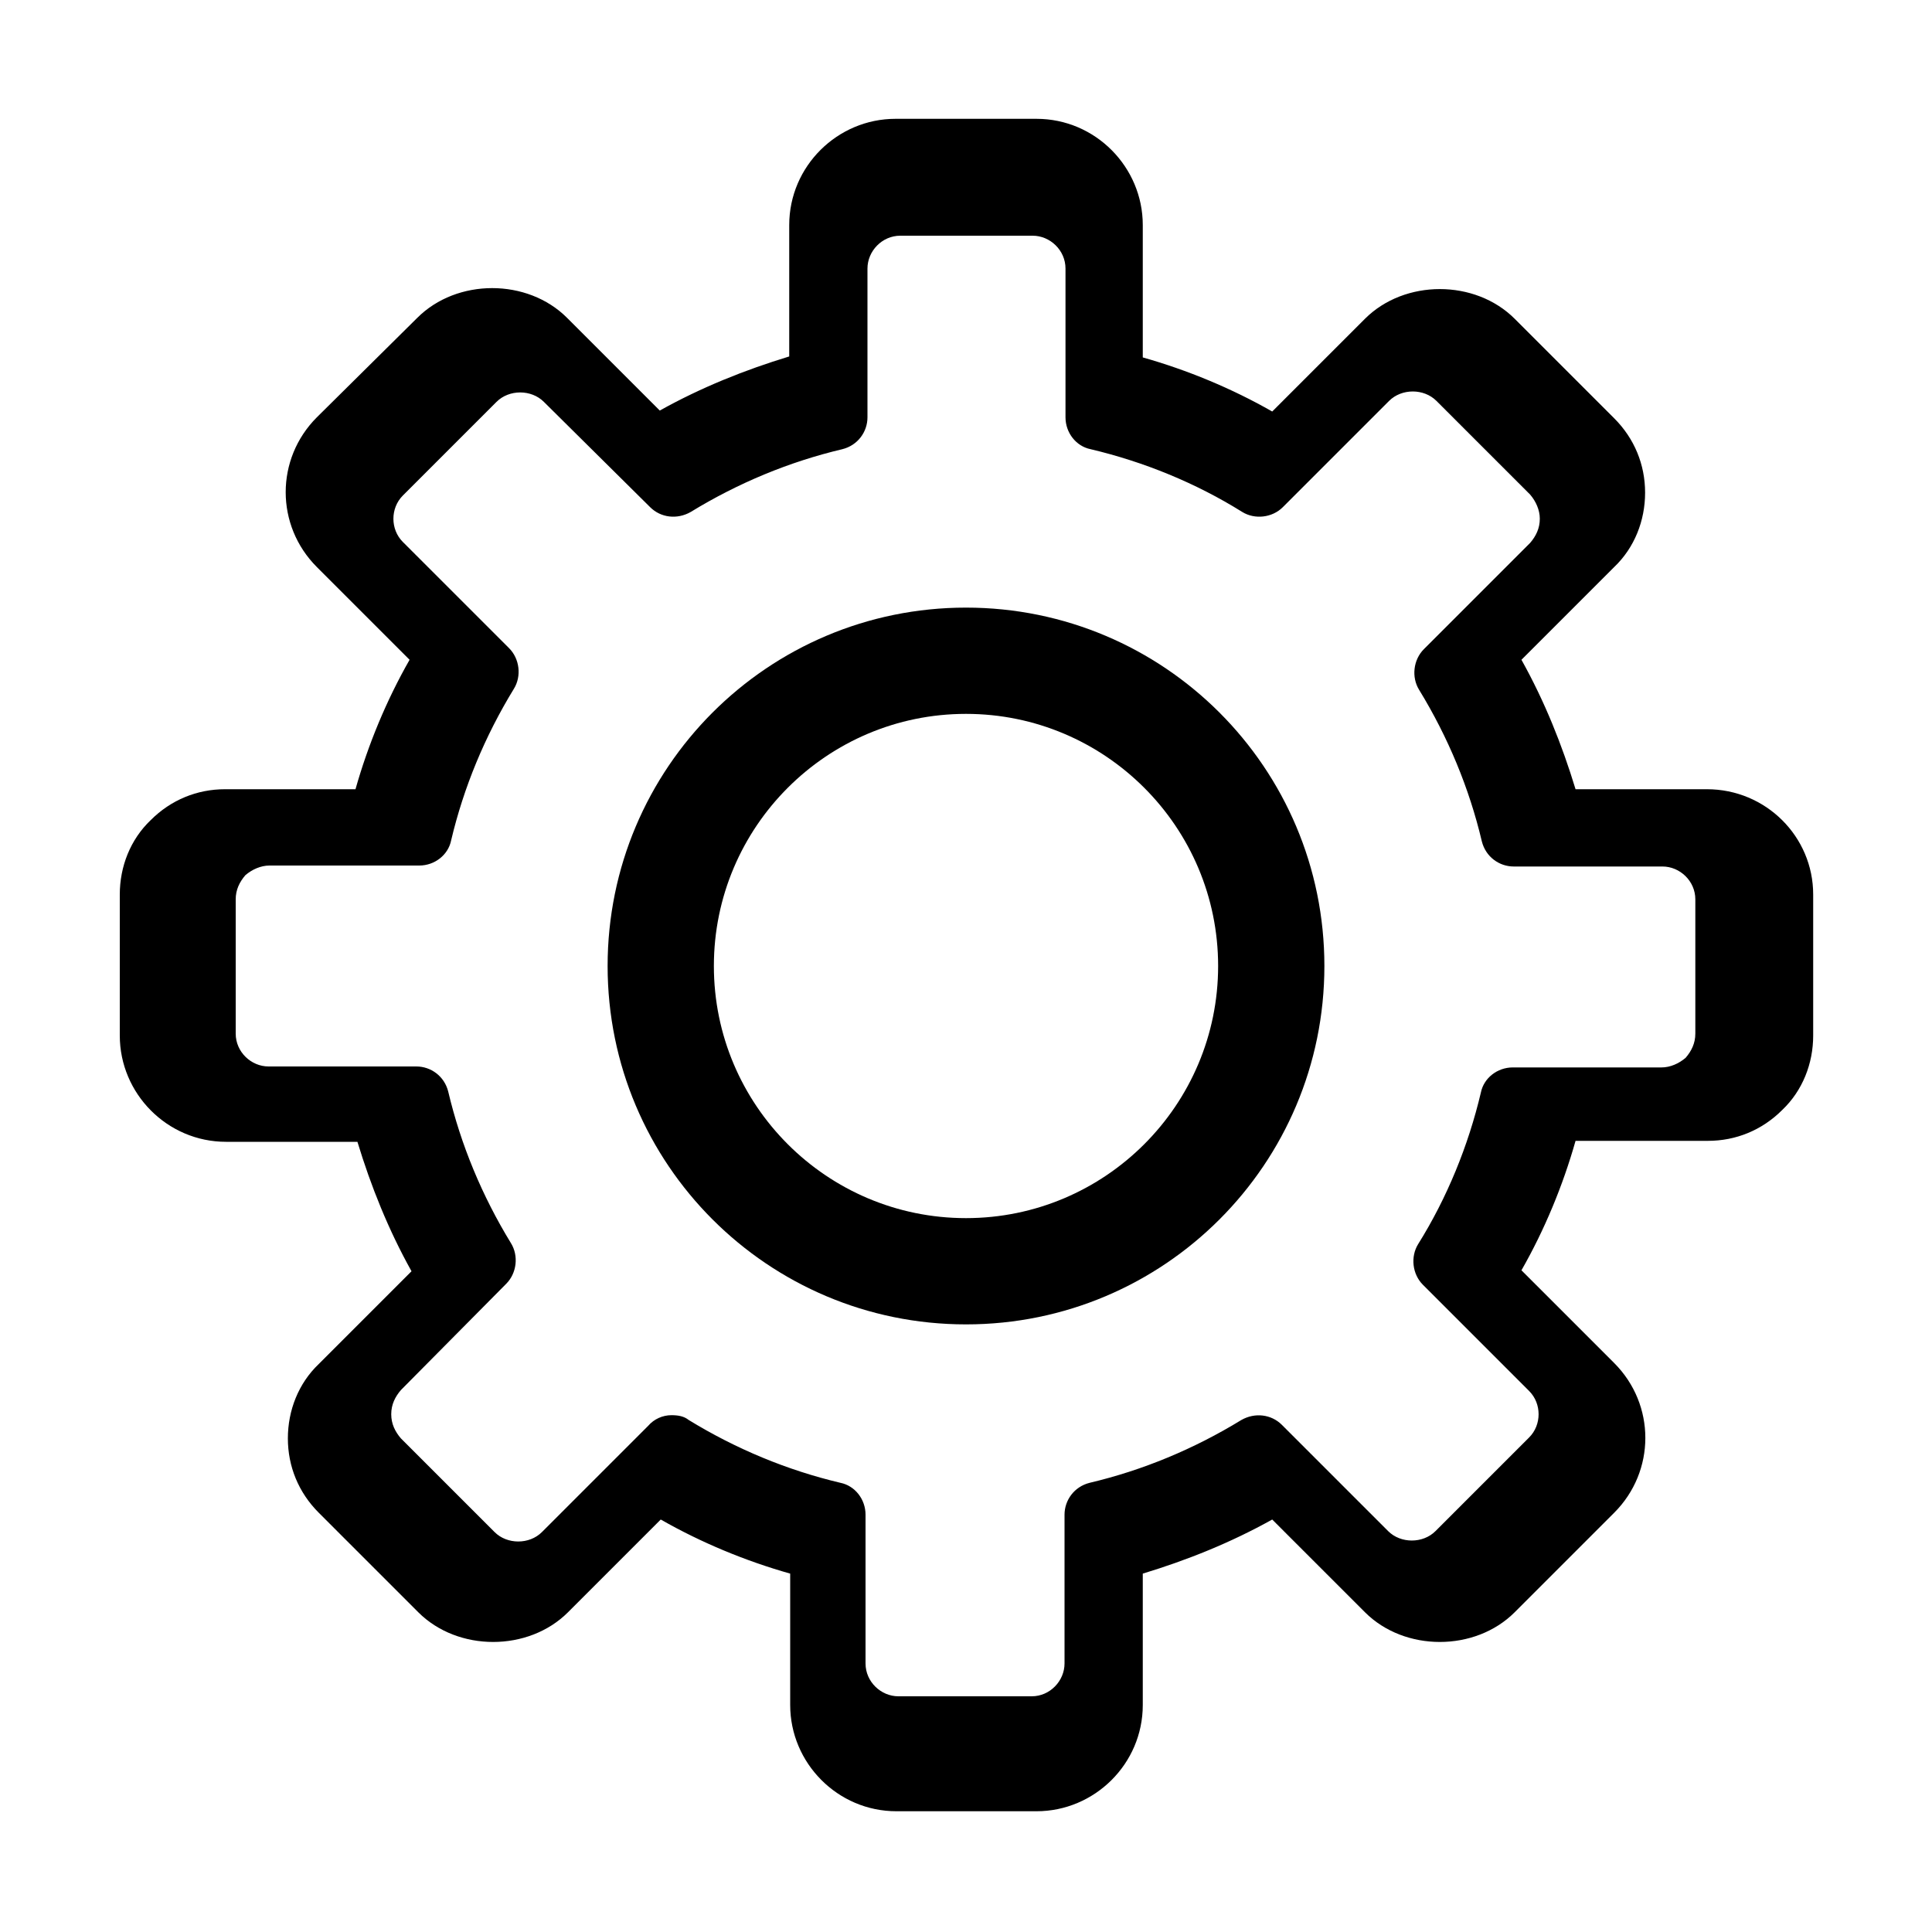 <?xml version="1.0" standalone="no"?><!DOCTYPE svg PUBLIC "-//W3C//DTD SVG 1.1//EN" "http://www.w3.org/Graphics/SVG/1.1/DTD/svg11.dtd"><svg t="1554278099555" class="icon" style="" viewBox="0 0 1024 1024" version="1.1" xmlns="http://www.w3.org/2000/svg" p-id="2704" xmlns:xlink="http://www.w3.org/1999/xlink" width="200" height="200"><defs><style type="text/css"></style></defs><path d="M904.704 418.304h-69.632c-7.168-23.552-16.384-46.592-28.672-68.608l49.152-49.152c10.752-10.24 16.384-24.576 16.384-39.424 0-14.848-5.632-28.672-16.384-39.424L802.816 168.96c-20.992-20.992-58.368-20.992-79.36 0l-49.152 49.152c-21.504-12.288-45.056-22.016-68.608-28.672V119.296c0-30.72-25.088-56.32-56.32-56.32H474.624c-30.72 0-56.32 25.088-56.32 56.32v69.632c-23.552 7.168-46.592 16.384-68.608 28.672l-49.152-49.152c-20.992-20.992-58.368-20.992-79.36 0L167.936 221.184c-22.016 22.016-22.016 57.344 0 79.36l49.152 49.152c-12.288 21.504-22.016 45.056-28.672 68.608H119.296c-14.848 0-28.672 5.632-39.424 16.384-10.752 10.24-16.384 24.576-16.384 39.424v74.752c0 30.72 25.088 56.32 56.32 56.32H189.44c7.168 23.552 16.384 46.592 28.672 68.608l-49.152 49.152c-10.752 10.24-16.384 24.576-16.384 39.424 0 14.848 5.632 28.672 16.384 39.424l52.736 52.736c20.992 20.992 58.368 20.992 79.36 0l49.152-49.152c21.504 12.288 45.056 22.016 68.608 28.672v69.632c0 30.72 25.088 56.32 56.32 56.32h74.24c30.72 0 56.32-25.088 56.32-56.32v-69.632c23.552-7.168 46.592-16.384 68.608-28.672l49.152 49.152c20.992 20.992 58.368 20.992 79.36 0l52.736-52.736c22.016-22.016 22.016-57.344 0-79.36l-49.152-49.152c12.288-21.504 22.016-45.056 28.672-68.608h70.144c14.848 0 28.672-5.632 39.424-16.384 10.752-10.24 16.384-24.576 16.384-39.424V474.112c0-30.72-25.088-55.808-56.32-55.808z m-6.144 129.536c0 5.12-2.048 9.216-5.12 12.8-3.584 3.072-8.192 5.12-12.8 5.12h-78.848c-8.192 0-15.36 5.632-16.896 13.312-6.656 28.16-17.92 55.808-33.28 80.384-4.096 6.656-3.072 15.872 2.56 21.504l56.32 56.32c6.656 6.656 6.656 17.92 0 24.576l-49.664 49.664c-6.656 6.656-18.432 6.656-25.088 0l-56.32-56.32c-5.632-5.632-14.336-6.656-21.504-2.56-25.088 15.36-52.224 26.624-80.384 33.28-8.192 2.048-13.312 9.216-13.312 16.896v78.848c0 9.216-7.68 17.408-17.408 17.408H476.16c-9.216 0-17.408-7.68-17.408-17.408v-78.848c0-8.192-5.632-15.36-13.312-16.896-28.16-6.656-55.296-17.92-80.384-33.28-2.56-2.048-5.632-2.56-9.216-2.56-4.608 0-9.216 2.048-12.288 5.632l-56.32 56.32c-6.656 6.656-18.432 6.656-25.088 0l-49.664-49.664c-3.072-3.584-5.12-7.68-5.12-12.8s2.048-9.216 5.12-12.8l55.808-56.32c5.632-5.632 6.656-14.848 2.56-21.504-15.36-25.088-26.624-52.224-33.28-80.384-2.048-8.192-9.216-13.312-16.896-13.312H142.336c-9.216 0-17.408-7.68-17.408-17.408V476.672c0-5.12 2.048-9.216 5.12-12.8 3.584-3.072 8.192-5.12 12.8-5.12h79.36c8.192 0 15.36-5.632 16.896-13.312 6.656-28.16 17.92-55.296 33.28-80.384 4.096-6.656 3.072-15.872-2.56-21.504l-56.32-56.32c-6.656-6.656-6.656-17.92 0-24.576l49.664-49.664c6.656-6.656 18.432-6.656 25.088 0l56.32 55.808c5.632 5.632 14.336 6.656 21.504 2.56 25.088-15.36 52.224-26.624 80.384-33.28 8.192-2.048 13.312-9.216 13.312-16.896V142.336c0-9.216 7.68-17.408 17.408-17.408h70.144c9.216 0 17.408 7.68 17.408 17.408v78.848c0 8.192 5.632 15.36 13.312 16.896 28.16 6.656 55.808 17.92 80.384 33.28 6.656 4.096 15.872 3.072 21.504-2.56l56.32-56.32c6.656-6.656 18.432-6.656 25.088 0l49.664 49.664c3.072 3.584 5.12 8.192 5.12 12.8 0 5.12-2.048 9.216-5.12 12.8l-56.32 56.32c-5.632 5.632-6.656 14.848-2.56 21.504 15.36 25.088 26.624 52.224 33.28 80.384 2.048 8.192 9.216 13.312 16.896 13.312h78.848c9.216 0 17.408 7.68 17.408 17.408V547.84z" p-id="2705"></path><path d="M512 322.048c-104.96 0-189.952 84.992-189.952 189.952s84.992 189.952 189.952 189.952 189.952-84.992 189.952-189.952-84.992-189.952-189.952-189.952z m0 323.584c-73.728 0-133.632-59.904-133.632-133.632 0-73.728 59.904-133.632 133.632-133.632s133.632 59.904 133.632 133.632-59.904 133.632-133.632 133.632z" p-id="2706"></path></svg>